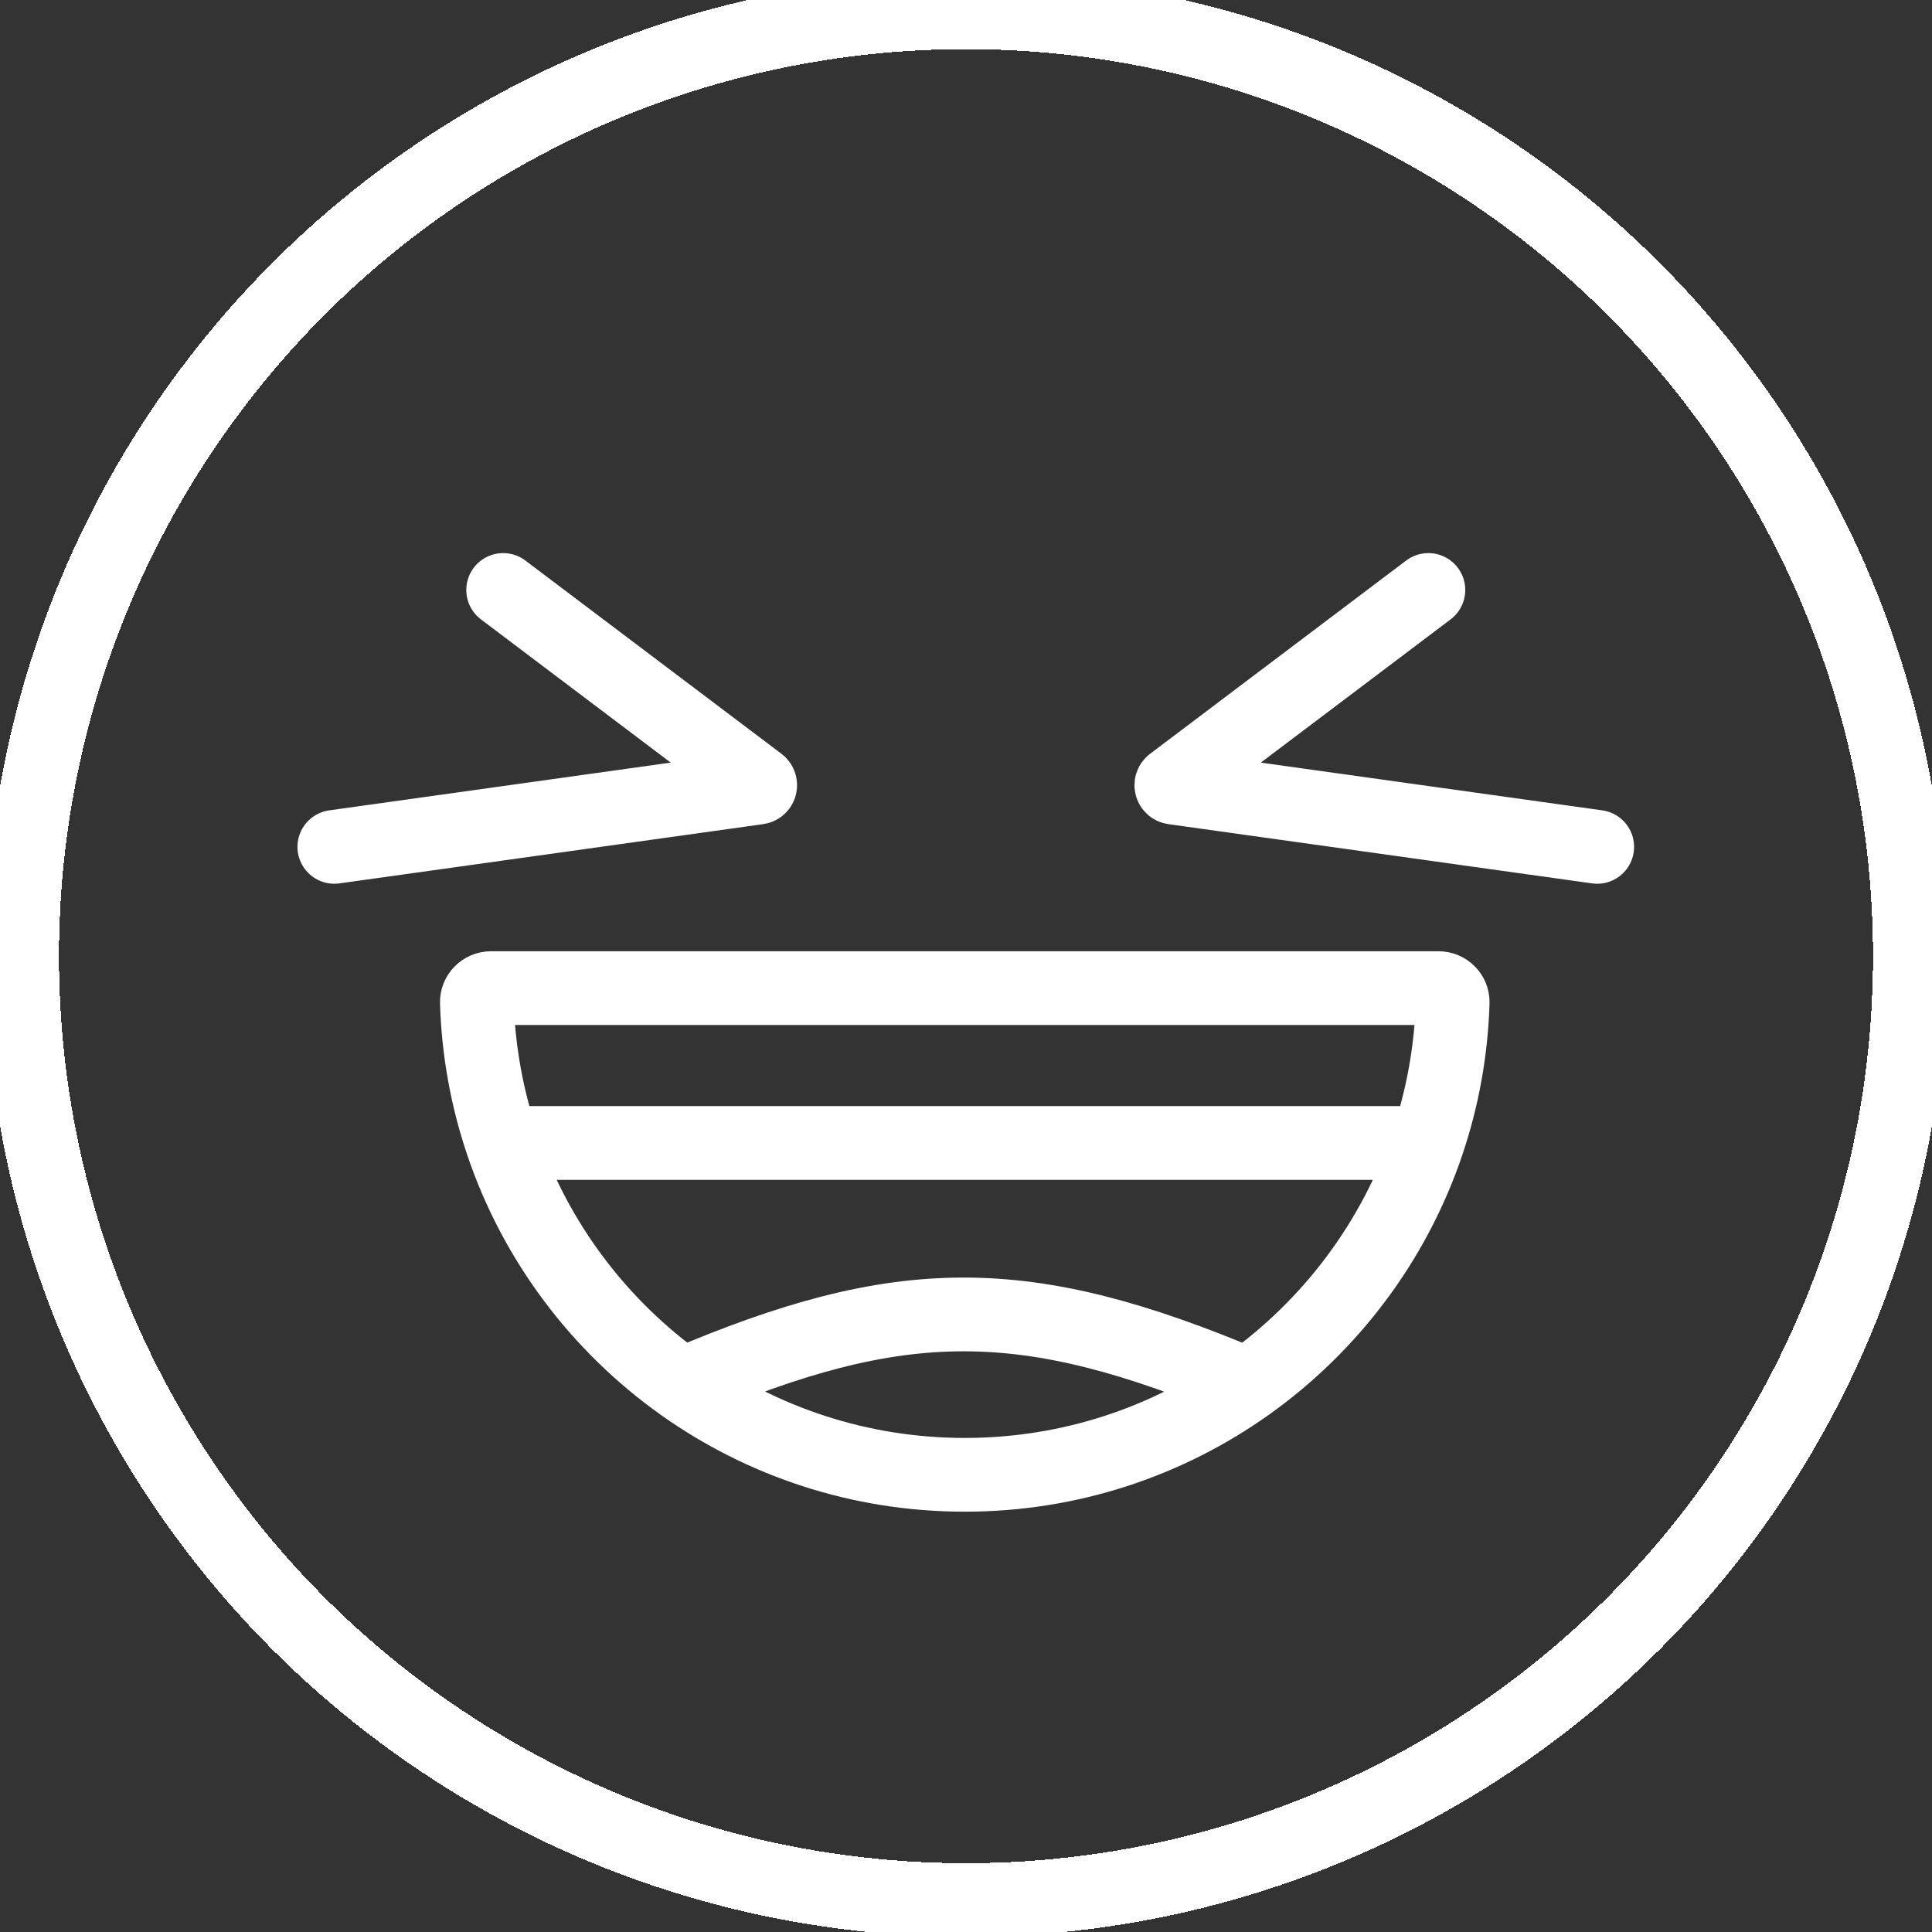<svg
	width="786"
	height="786"
	viewBox="0 0 786 786"
	fill="none"
	xmlns="http://www.w3.org/2000/svg"
>
	<rect x="0" y="0" width="786" height="786" fill="#333333" stroke="none"/>
	<path
		d="M581.111 240.017C540.323 270.798 517.174 288.268 476.94 318.63C476.229 319.167 476.509 320.305 477.391 320.429L649.799 344.536"
		stroke="white"
		stroke-width="30"
		stroke-linecap="round"
	/>
	<path
		d="M204.705 240.017C245.493 270.798 268.643 288.268 308.876 318.63C309.588 319.167 309.308 320.305 308.425 320.429L136.017 344.536"
		stroke="white"
		stroke-width="30"
		stroke-linecap="round"
	/>
	<circle
		cx="393"
		cy="389"
		r="384"
		stroke="white"
		stroke-width="30"
		shape-rendering="crispEdges"
	/>
	<path
		d="M204.269 465C198.188 446.978 194.626 427.798 194.003 407.878C193.902 404.643 196.534 402 199.774 402H585.226C588.466 402 591.098 404.643 590.997 407.878C590.374 427.798 586.812 446.978 580.731 465M204.269 465H580.731M204.269 465C217.777 505.031 243.717 539.347 277.5 563.364M580.731 465C567.223 505.031 541.283 539.347 507.5 563.364M277.5 563.364C309.951 586.434 349.64 600 392.5 600C435.36 600 475.049 586.434 507.5 563.364M277.5 563.364C366.53 525.326 416.851 525.117 507.5 563.364"
		stroke="white"
		stroke-width="30"
	/>
</svg>